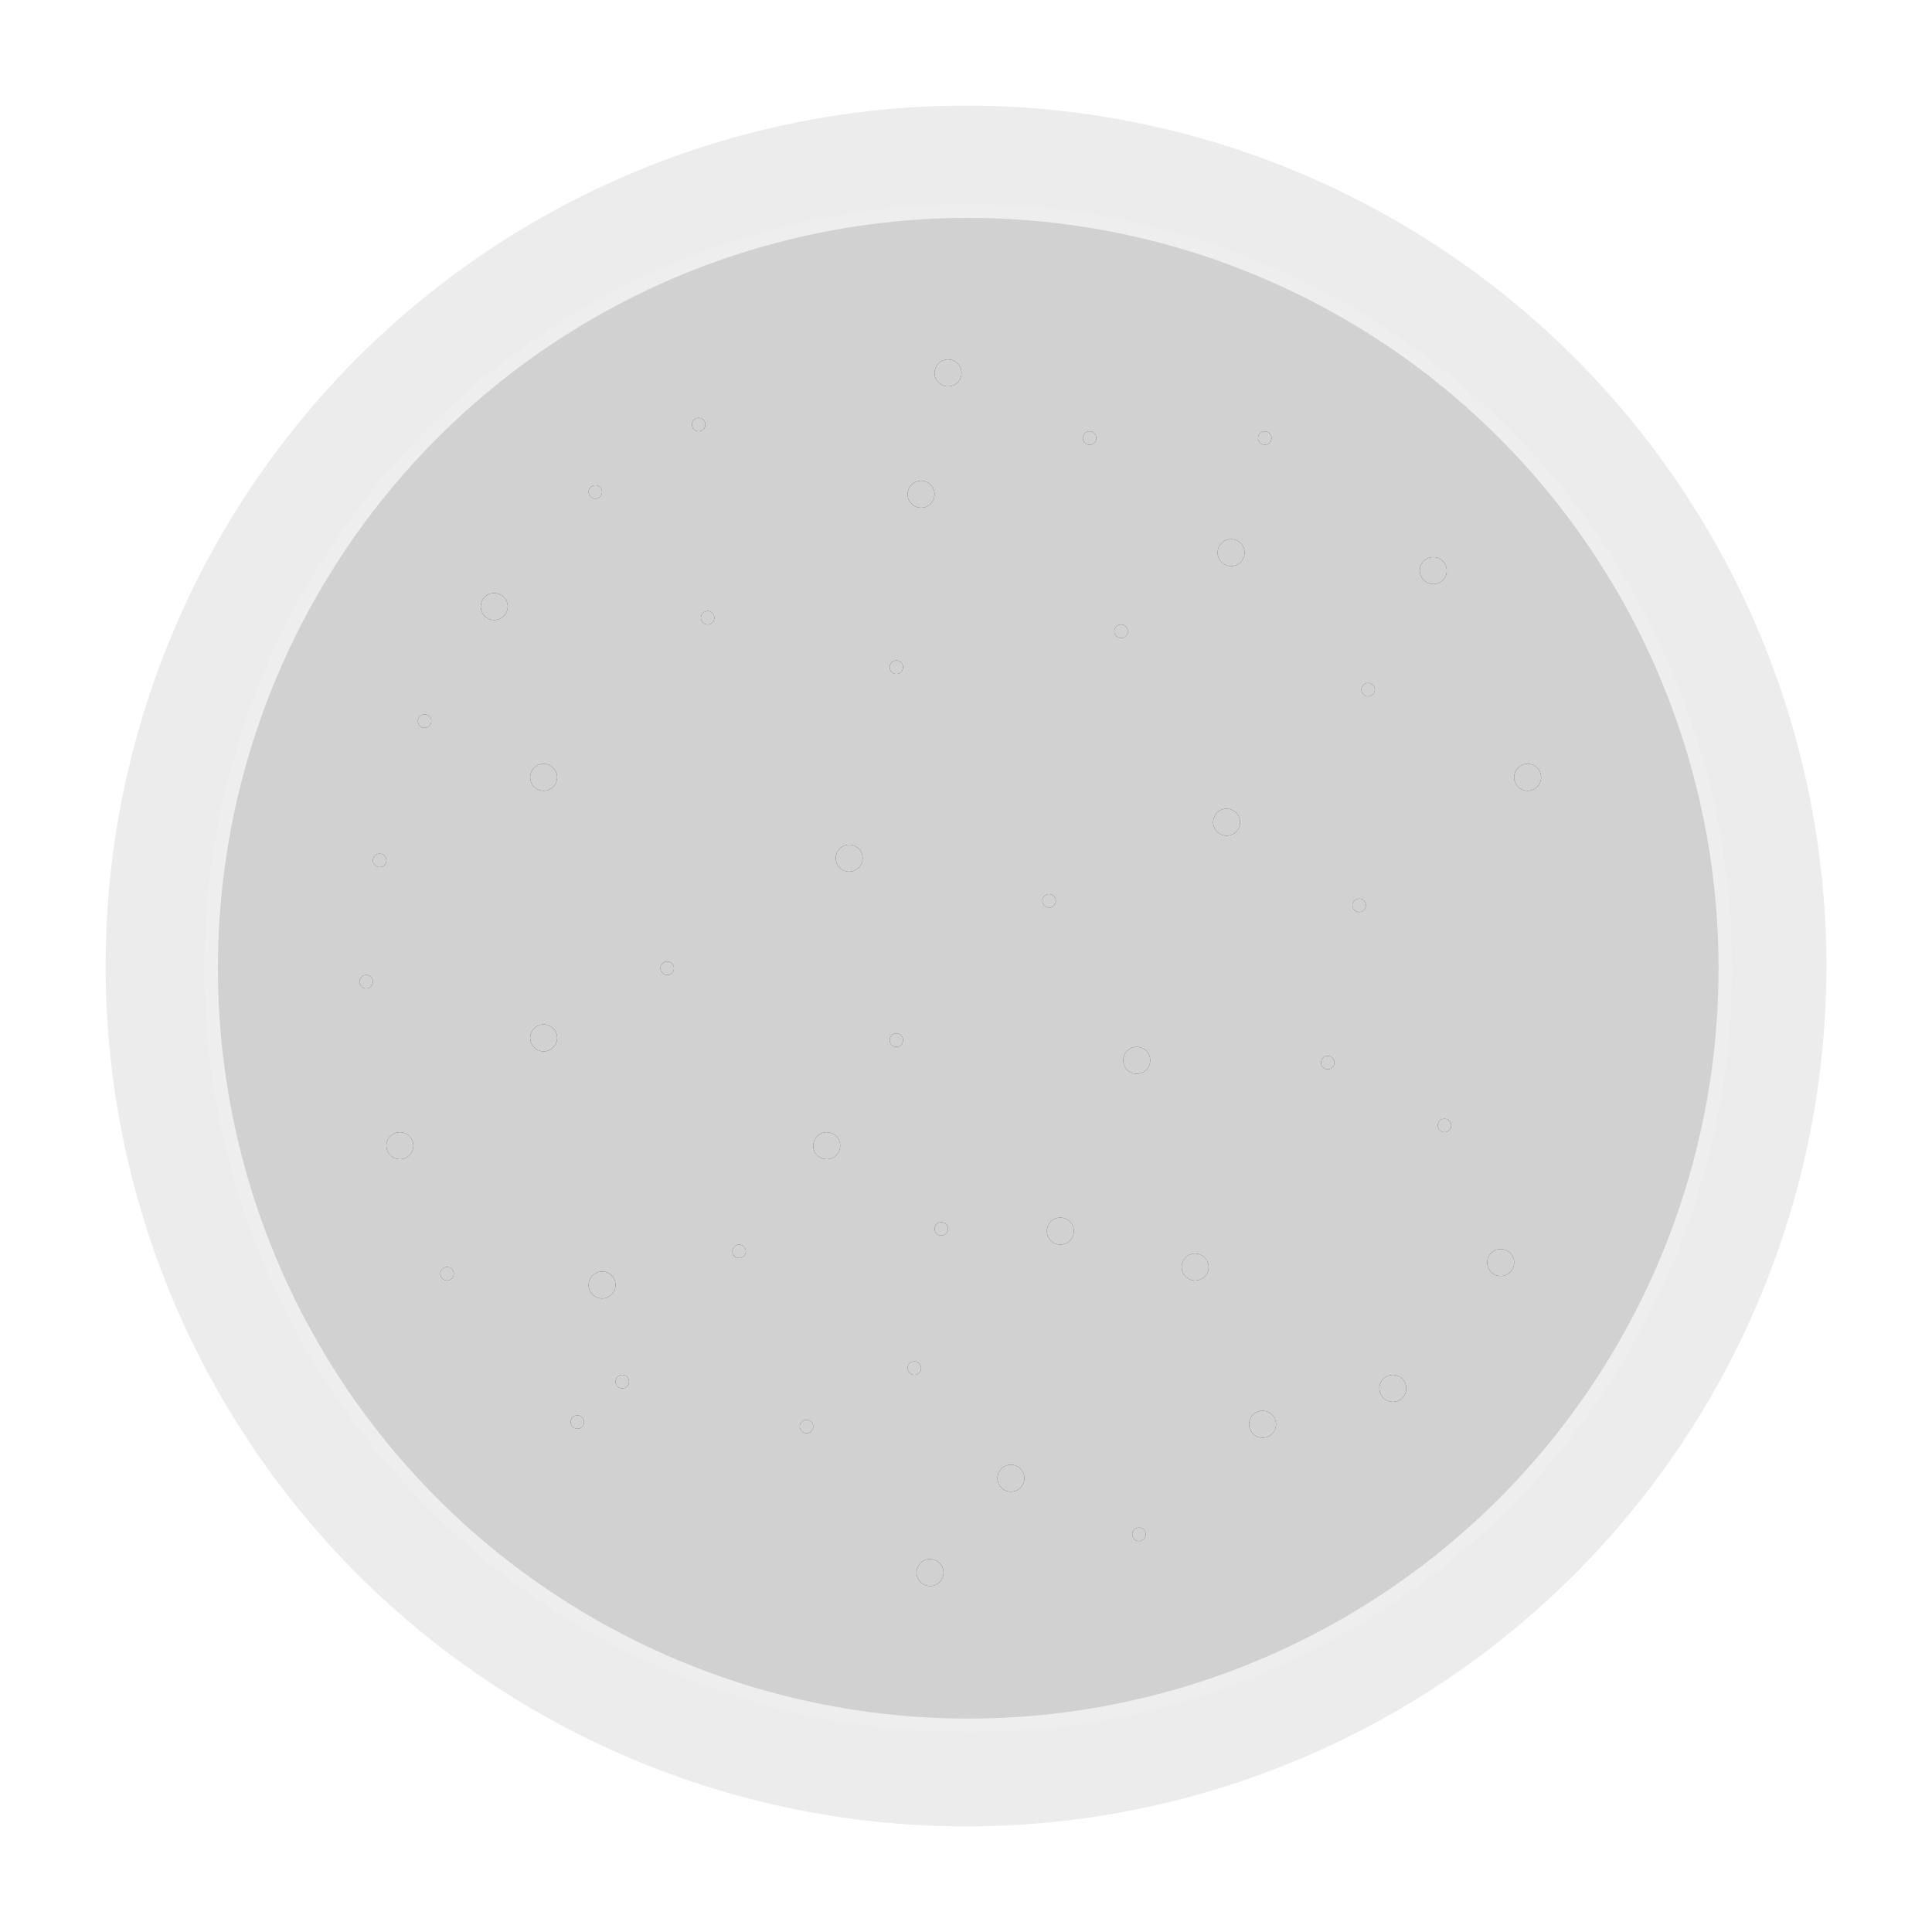 <?xml version="1.0" encoding="UTF-8"?>
<svg width="430px" height="430px" viewBox="0 0 430 430" version="1.1" xmlns="http://www.w3.org/2000/svg" xmlns:xlink="http://www.w3.org/1999/xlink">
    <!-- Generator: Sketch 50.2 (55047) - http://www.bohemiancoding.com/sketch -->
    <title>Group 11</title>
    <desc>Created with Sketch.</desc>
    <defs>
        <circle id="path-1" cx="194" cy="43" r="3"></circle>
        <filter x="-125.0%" y="-125.0%" width="350.0%" height="350.0%" filterUnits="objectBoundingBox" id="filter-2">
            <feOffset dx="0" dy="0" in="SourceAlpha" result="shadowOffsetOuter1"></feOffset>
            <feGaussianBlur stdDeviation="2.5" in="shadowOffsetOuter1" result="shadowBlurOuter1"></feGaussianBlur>
            <feColorMatrix values="0 0 0 0 1   0 0 0 0 1   0 0 0 0 1  0 0 0 1 0" type="matrix" in="shadowBlurOuter1"></feColorMatrix>
        </filter>
        <circle id="path-3" cx="131" cy="3" r="3"></circle>
        <filter x="-125.0%" y="-125.0%" width="350.0%" height="350.0%" filterUnits="objectBoundingBox" id="filter-4">
            <feOffset dx="0" dy="0" in="SourceAlpha" result="shadowOffsetOuter1"></feOffset>
            <feGaussianBlur stdDeviation="2.5" in="shadowOffsetOuter1" result="shadowBlurOuter1"></feGaussianBlur>
            <feColorMatrix values="0 0 0 0 1   0 0 0 0 1   0 0 0 0 1  0 0 0 1 0" type="matrix" in="shadowBlurOuter1"></feColorMatrix>
        </filter>
        <circle id="path-5" cx="239" cy="47" r="3"></circle>
        <filter x="-125.0%" y="-125.0%" width="350.0%" height="350.0%" filterUnits="objectBoundingBox" id="filter-6">
            <feOffset dx="0" dy="0" in="SourceAlpha" result="shadowOffsetOuter1"></feOffset>
            <feGaussianBlur stdDeviation="2.5" in="shadowOffsetOuter1" result="shadowBlurOuter1"></feGaussianBlur>
            <feColorMatrix values="0 0 0 0 1   0 0 0 0 1   0 0 0 0 1  0 0 0 1 0" type="matrix" in="shadowBlurOuter1"></feColorMatrix>
        </filter>
        <circle id="path-7" cx="260" cy="93" r="3"></circle>
        <filter x="-125.0%" y="-125.0%" width="350.0%" height="350.0%" filterUnits="objectBoundingBox" id="filter-8">
            <feOffset dx="0" dy="0" in="SourceAlpha" result="shadowOffsetOuter1"></feOffset>
            <feGaussianBlur stdDeviation="2.5" in="shadowOffsetOuter1" result="shadowBlurOuter1"></feGaussianBlur>
            <feColorMatrix values="0 0 0 0 1   0 0 0 0 1   0 0 0 0 1  0 0 0 1 0" type="matrix" in="shadowBlurOuter1"></feColorMatrix>
        </filter>
        <circle id="path-9" cx="193" cy="103" r="3"></circle>
        <filter x="-125.0%" y="-125.0%" width="350.0%" height="350.0%" filterUnits="objectBoundingBox" id="filter-10">
            <feOffset dx="0" dy="0" in="SourceAlpha" result="shadowOffsetOuter1"></feOffset>
            <feGaussianBlur stdDeviation="2.5" in="shadowOffsetOuter1" result="shadowBlurOuter1"></feGaussianBlur>
            <feColorMatrix values="0 0 0 0 1   0 0 0 0 1   0 0 0 0 1  0 0 0 1 0" type="matrix" in="shadowBlurOuter1"></feColorMatrix>
        </filter>
        <circle id="path-11" cx="30" cy="55" r="3"></circle>
        <filter x="-125.0%" y="-125.0%" width="350.0%" height="350.0%" filterUnits="objectBoundingBox" id="filter-12">
            <feOffset dx="0" dy="0" in="SourceAlpha" result="shadowOffsetOuter1"></feOffset>
            <feGaussianBlur stdDeviation="2.5" in="shadowOffsetOuter1" result="shadowBlurOuter1"></feGaussianBlur>
            <feColorMatrix values="0 0 0 0 1   0 0 0 0 1   0 0 0 0 1  0 0 0 1 0" type="matrix" in="shadowBlurOuter1"></feColorMatrix>
        </filter>
        <circle id="path-13" cx="109" cy="111" r="3"></circle>
        <filter x="-125.0%" y="-125.0%" width="350.0%" height="350.0%" filterUnits="objectBoundingBox" id="filter-14">
            <feOffset dx="0" dy="0" in="SourceAlpha" result="shadowOffsetOuter1"></feOffset>
            <feGaussianBlur stdDeviation="2.5" in="shadowOffsetOuter1" result="shadowBlurOuter1"></feGaussianBlur>
            <feColorMatrix values="0 0 0 0 1   0 0 0 0 1   0 0 0 0 1  0 0 0 1 0" type="matrix" in="shadowBlurOuter1"></feColorMatrix>
        </filter>
        <circle id="path-15" cx="173" cy="156" r="3"></circle>
        <filter x="-125.0%" y="-125.0%" width="350.0%" height="350.0%" filterUnits="objectBoundingBox" id="filter-16">
            <feOffset dx="0" dy="0" in="SourceAlpha" result="shadowOffsetOuter1"></feOffset>
            <feGaussianBlur stdDeviation="2.5" in="shadowOffsetOuter1" result="shadowBlurOuter1"></feGaussianBlur>
            <feColorMatrix values="0 0 0 0 1   0 0 0 0 1   0 0 0 0 1  0 0 0 1 0" type="matrix" in="shadowBlurOuter1"></feColorMatrix>
        </filter>
        <circle id="path-17" cx="156" cy="194" r="3"></circle>
        <filter x="-125.0%" y="-125.0%" width="350.0%" height="350.0%" filterUnits="objectBoundingBox" id="filter-18">
            <feOffset dx="0" dy="0" in="SourceAlpha" result="shadowOffsetOuter1"></feOffset>
            <feGaussianBlur stdDeviation="2.5" in="shadowOffsetOuter1" result="shadowBlurOuter1"></feGaussianBlur>
            <feColorMatrix values="0 0 0 0 1   0 0 0 0 1   0 0 0 0 1  0 0 0 1 0" type="matrix" in="shadowBlurOuter1"></feColorMatrix>
        </filter>
        <circle id="path-19" cx="104" cy="175" r="3"></circle>
        <filter x="-125.0%" y="-125.0%" width="350.0%" height="350.0%" filterUnits="objectBoundingBox" id="filter-20">
            <feOffset dx="0" dy="0" in="SourceAlpha" result="shadowOffsetOuter1"></feOffset>
            <feGaussianBlur stdDeviation="2.5" in="shadowOffsetOuter1" result="shadowBlurOuter1"></feGaussianBlur>
            <feColorMatrix values="0 0 0 0 1   0 0 0 0 1   0 0 0 0 1  0 0 0 1 0" type="matrix" in="shadowBlurOuter1"></feColorMatrix>
        </filter>
        <circle id="path-21" cx="186" cy="202" r="3"></circle>
        <filter x="-125.0%" y="-125.0%" width="350.0%" height="350.0%" filterUnits="objectBoundingBox" id="filter-22">
            <feOffset dx="0" dy="0" in="SourceAlpha" result="shadowOffsetOuter1"></feOffset>
            <feGaussianBlur stdDeviation="2.5" in="shadowOffsetOuter1" result="shadowBlurOuter1"></feGaussianBlur>
            <feColorMatrix values="0 0 0 0 1   0 0 0 0 1   0 0 0 0 1  0 0 0 1 0" type="matrix" in="shadowBlurOuter1"></feColorMatrix>
        </filter>
        <circle id="path-23" cx="254" cy="201" r="3"></circle>
        <filter x="-125.0%" y="-125.0%" width="350.0%" height="350.0%" filterUnits="objectBoundingBox" id="filter-24">
            <feOffset dx="0" dy="0" in="SourceAlpha" result="shadowOffsetOuter1"></feOffset>
            <feGaussianBlur stdDeviation="2.5" in="shadowOffsetOuter1" result="shadowBlurOuter1"></feGaussianBlur>
            <feColorMatrix values="0 0 0 0 1   0 0 0 0 1   0 0 0 0 1  0 0 0 1 0" type="matrix" in="shadowBlurOuter1"></feColorMatrix>
        </filter>
        <circle id="path-25" cx="201" cy="237" r="3"></circle>
        <filter x="-125.0%" y="-125.0%" width="350.0%" height="350.0%" filterUnits="objectBoundingBox" id="filter-26">
            <feOffset dx="0" dy="0" in="SourceAlpha" result="shadowOffsetOuter1"></feOffset>
            <feGaussianBlur stdDeviation="2.5" in="shadowOffsetOuter1" result="shadowBlurOuter1"></feGaussianBlur>
            <feColorMatrix values="0 0 0 0 1   0 0 0 0 1   0 0 0 0 1  0 0 0 1 0" type="matrix" in="shadowBlurOuter1"></feColorMatrix>
        </filter>
        <circle id="path-27" cx="230" cy="229" r="3"></circle>
        <filter x="-125.0%" y="-125.0%" width="350.0%" height="350.0%" filterUnits="objectBoundingBox" id="filter-28">
            <feOffset dx="0" dy="0" in="SourceAlpha" result="shadowOffsetOuter1"></feOffset>
            <feGaussianBlur stdDeviation="2.5" in="shadowOffsetOuter1" result="shadowBlurOuter1"></feGaussianBlur>
            <feColorMatrix values="0 0 0 0 1   0 0 0 0 1   0 0 0 0 1  0 0 0 1 0" type="matrix" in="shadowBlurOuter1"></feColorMatrix>
        </filter>
        <circle id="path-29" cx="127" cy="270" r="3"></circle>
        <filter x="-125.0%" y="-125.0%" width="350.0%" height="350.0%" filterUnits="objectBoundingBox" id="filter-30">
            <feOffset dx="0" dy="0" in="SourceAlpha" result="shadowOffsetOuter1"></feOffset>
            <feGaussianBlur stdDeviation="2.5" in="shadowOffsetOuter1" result="shadowBlurOuter1"></feGaussianBlur>
            <feColorMatrix values="0 0 0 0 1   0 0 0 0 1   0 0 0 0 1  0 0 0 1 0" type="matrix" in="shadowBlurOuter1"></feColorMatrix>
        </filter>
        <circle id="path-31" cx="145" cy="249" r="3"></circle>
        <filter x="-125.0%" y="-125.0%" width="350.0%" height="350.0%" filterUnits="objectBoundingBox" id="filter-32">
            <feOffset dx="0" dy="0" in="SourceAlpha" result="shadowOffsetOuter1"></feOffset>
            <feGaussianBlur stdDeviation="2.5" in="shadowOffsetOuter1" result="shadowBlurOuter1"></feGaussianBlur>
            <feColorMatrix values="0 0 0 0 1   0 0 0 0 1   0 0 0 0 1  0 0 0 1 0" type="matrix" in="shadowBlurOuter1"></feColorMatrix>
        </filter>
        <circle id="path-33" cx="9" cy="175" r="3"></circle>
        <filter x="-125.0%" y="-125.0%" width="350.0%" height="350.0%" filterUnits="objectBoundingBox" id="filter-34">
            <feOffset dx="0" dy="0" in="SourceAlpha" result="shadowOffsetOuter1"></feOffset>
            <feGaussianBlur stdDeviation="2.5" in="shadowOffsetOuter1" result="shadowBlurOuter1"></feGaussianBlur>
            <feColorMatrix values="0 0 0 0 1   0 0 0 0 1   0 0 0 0 1  0 0 0 1 0" type="matrix" in="shadowBlurOuter1"></feColorMatrix>
        </filter>
        <circle id="path-35" cx="54" cy="206" r="3"></circle>
        <filter x="-125.0%" y="-125.0%" width="350.0%" height="350.0%" filterUnits="objectBoundingBox" id="filter-36">
            <feOffset dx="0" dy="0" in="SourceAlpha" result="shadowOffsetOuter1"></feOffset>
            <feGaussianBlur stdDeviation="2.5" in="shadowOffsetOuter1" result="shadowBlurOuter1"></feGaussianBlur>
            <feColorMatrix values="0 0 0 0 1   0 0 0 0 1   0 0 0 0 1  0 0 0 1 0" type="matrix" in="shadowBlurOuter1"></feColorMatrix>
        </filter>
        <circle id="path-37" cx="41" cy="151" r="3"></circle>
        <filter x="-125.0%" y="-125.0%" width="350.0%" height="350.0%" filterUnits="objectBoundingBox" id="filter-38">
            <feOffset dx="0" dy="0" in="SourceAlpha" result="shadowOffsetOuter1"></feOffset>
            <feGaussianBlur stdDeviation="2.5" in="shadowOffsetOuter1" result="shadowBlurOuter1"></feGaussianBlur>
            <feColorMatrix values="0 0 0 0 1   0 0 0 0 1   0 0 0 0 1  0 0 0 1 0" type="matrix" in="shadowBlurOuter1"></feColorMatrix>
        </filter>
        <circle id="path-39" cx="41" cy="93" r="3"></circle>
        <filter x="-125.0%" y="-125.0%" width="350.0%" height="350.0%" filterUnits="objectBoundingBox" id="filter-40">
            <feOffset dx="0" dy="0" in="SourceAlpha" result="shadowOffsetOuter1"></feOffset>
            <feGaussianBlur stdDeviation="2.5" in="shadowOffsetOuter1" result="shadowBlurOuter1"></feGaussianBlur>
            <feColorMatrix values="0 0 0 0 1   0 0 0 0 1   0 0 0 0 1  0 0 0 1 0" type="matrix" in="shadowBlurOuter1"></feColorMatrix>
        </filter>
        <circle id="path-41" cx="125" cy="30" r="3"></circle>
        <filter x="-125.0%" y="-125.0%" width="350.0%" height="350.0%" filterUnits="objectBoundingBox" id="filter-42">
            <feOffset dx="0" dy="0" in="SourceAlpha" result="shadowOffsetOuter1"></feOffset>
            <feGaussianBlur stdDeviation="2.5" in="shadowOffsetOuter1" result="shadowBlurOuter1"></feGaussianBlur>
            <feColorMatrix values="0 0 0 0 1   0 0 0 0 1   0 0 0 0 1  0 0 0 1 0" type="matrix" in="shadowBlurOuter1"></feColorMatrix>
        </filter>
        <circle id="path-43" cx="162.5" cy="17.5" r="1.5"></circle>
        <filter x="-250.0%" y="-250.0%" width="600.0%" height="600.0%" filterUnits="objectBoundingBox" id="filter-44">
            <feOffset dx="0" dy="0" in="SourceAlpha" result="shadowOffsetOuter1"></feOffset>
            <feGaussianBlur stdDeviation="2.5" in="shadowOffsetOuter1" result="shadowBlurOuter1"></feGaussianBlur>
            <feColorMatrix values="0 0 0 0 1   0 0 0 0 1   0 0 0 0 1  0 0 0 1 0" type="matrix" in="shadowBlurOuter1"></feColorMatrix>
        </filter>
        <circle id="path-45" cx="201.5" cy="17.5" r="1.5"></circle>
        <filter x="-250.0%" y="-250.0%" width="600.0%" height="600.0%" filterUnits="objectBoundingBox" id="filter-46">
            <feOffset dx="0" dy="0" in="SourceAlpha" result="shadowOffsetOuter1"></feOffset>
            <feGaussianBlur stdDeviation="2.5" in="shadowOffsetOuter1" result="shadowBlurOuter1"></feGaussianBlur>
            <feColorMatrix values="0 0 0 0 1   0 0 0 0 1   0 0 0 0 1  0 0 0 1 0" type="matrix" in="shadowBlurOuter1"></feColorMatrix>
        </filter>
        <circle id="path-47" cx="224.5" cy="73.5" r="1.5"></circle>
        <filter x="-250.0%" y="-250.0%" width="600.0%" height="600.0%" filterUnits="objectBoundingBox" id="filter-48">
            <feOffset dx="0" dy="0" in="SourceAlpha" result="shadowOffsetOuter1"></feOffset>
            <feGaussianBlur stdDeviation="2.5" in="shadowOffsetOuter1" result="shadowBlurOuter1"></feGaussianBlur>
            <feColorMatrix values="0 0 0 0 1   0 0 0 0 1   0 0 0 0 1  0 0 0 1 0" type="matrix" in="shadowBlurOuter1"></feColorMatrix>
        </filter>
        <circle id="path-49" cx="222.5" cy="121.5" r="1.5"></circle>
        <filter x="-250.0%" y="-250.0%" width="600.0%" height="600.0%" filterUnits="objectBoundingBox" id="filter-50">
            <feOffset dx="0" dy="0" in="SourceAlpha" result="shadowOffsetOuter1"></feOffset>
            <feGaussianBlur stdDeviation="2.5" in="shadowOffsetOuter1" result="shadowBlurOuter1"></feGaussianBlur>
            <feColorMatrix values="0 0 0 0 1   0 0 0 0 1   0 0 0 0 1  0 0 0 1 0" type="matrix" in="shadowBlurOuter1"></feColorMatrix>
        </filter>
        <circle id="path-51" cx="215.5" cy="156.5" r="1.5"></circle>
        <filter x="-250.0%" y="-250.0%" width="600.0%" height="600.0%" filterUnits="objectBoundingBox" id="filter-52">
            <feOffset dx="0" dy="0" in="SourceAlpha" result="shadowOffsetOuter1"></feOffset>
            <feGaussianBlur stdDeviation="2.5" in="shadowOffsetOuter1" result="shadowBlurOuter1"></feGaussianBlur>
            <feColorMatrix values="0 0 0 0 1   0 0 0 0 1   0 0 0 0 1  0 0 0 1 0" type="matrix" in="shadowBlurOuter1"></feColorMatrix>
        </filter>
        <circle id="path-53" cx="241.5" cy="170.5" r="1.5"></circle>
        <filter x="-250.0%" y="-250.0%" width="600.0%" height="600.0%" filterUnits="objectBoundingBox" id="filter-54">
            <feOffset dx="0" dy="0" in="SourceAlpha" result="shadowOffsetOuter1"></feOffset>
            <feGaussianBlur stdDeviation="2.5" in="shadowOffsetOuter1" result="shadowBlurOuter1"></feGaussianBlur>
            <feColorMatrix values="0 0 0 0 1   0 0 0 0 1   0 0 0 0 1  0 0 0 1 0" type="matrix" in="shadowBlurOuter1"></feColorMatrix>
        </filter>
        <circle id="path-55" cx="14.5" cy="80.5" r="1.5"></circle>
        <filter x="-250.0%" y="-250.0%" width="600.0%" height="600.0%" filterUnits="objectBoundingBox" id="filter-56">
            <feOffset dx="0" dy="0" in="SourceAlpha" result="shadowOffsetOuter1"></feOffset>
            <feGaussianBlur stdDeviation="2.5" in="shadowOffsetOuter1" result="shadowBlurOuter1"></feGaussianBlur>
            <feColorMatrix values="0 0 0 0 1   0 0 0 0 1   0 0 0 0 1  0 0 0 1 0" type="matrix" in="shadowBlurOuter1"></feColorMatrix>
        </filter>
        <circle id="path-57" cx="4.5" cy="111.5" r="1.5"></circle>
        <filter x="-250.0%" y="-250.0%" width="600.0%" height="600.0%" filterUnits="objectBoundingBox" id="filter-58">
            <feOffset dx="0" dy="0" in="SourceAlpha" result="shadowOffsetOuter1"></feOffset>
            <feGaussianBlur stdDeviation="2.5" in="shadowOffsetOuter1" result="shadowBlurOuter1"></feGaussianBlur>
            <feColorMatrix values="0 0 0 0 1   0 0 0 0 1   0 0 0 0 1  0 0 0 1 0" type="matrix" in="shadowBlurOuter1"></feColorMatrix>
        </filter>
        <circle id="path-59" cx="1.5" cy="138.5" r="1.5"></circle>
        <filter x="-250.0%" y="-250.0%" width="600.0%" height="600.0%" filterUnits="objectBoundingBox" id="filter-60">
            <feOffset dx="0" dy="0" in="SourceAlpha" result="shadowOffsetOuter1"></feOffset>
            <feGaussianBlur stdDeviation="2.5" in="shadowOffsetOuter1" result="shadowBlurOuter1"></feGaussianBlur>
            <feColorMatrix values="0 0 0 0 1   0 0 0 0 1   0 0 0 0 1  0 0 0 1 0" type="matrix" in="shadowBlurOuter1"></feColorMatrix>
        </filter>
        <circle id="path-61" cx="19.5" cy="203.5" r="1.5"></circle>
        <filter x="-250.0%" y="-250.0%" width="600.0%" height="600.0%" filterUnits="objectBoundingBox" id="filter-62">
            <feOffset dx="0" dy="0" in="SourceAlpha" result="shadowOffsetOuter1"></feOffset>
            <feGaussianBlur stdDeviation="2.5" in="shadowOffsetOuter1" result="shadowBlurOuter1"></feGaussianBlur>
            <feColorMatrix values="0 0 0 0 1   0 0 0 0 1   0 0 0 0 1  0 0 0 1 0" type="matrix" in="shadowBlurOuter1"></feColorMatrix>
        </filter>
        <circle id="path-63" cx="48.5" cy="236.5" r="1.5"></circle>
        <filter x="-250.0%" y="-250.0%" width="600.0%" height="600.0%" filterUnits="objectBoundingBox" id="filter-64">
            <feOffset dx="0" dy="0" in="SourceAlpha" result="shadowOffsetOuter1"></feOffset>
            <feGaussianBlur stdDeviation="2.5" in="shadowOffsetOuter1" result="shadowBlurOuter1"></feGaussianBlur>
            <feColorMatrix values="0 0 0 0 1   0 0 0 0 1   0 0 0 0 1  0 0 0 1 0" type="matrix" in="shadowBlurOuter1"></feColorMatrix>
        </filter>
        <circle id="path-65" cx="58.5" cy="227.5" r="1.5"></circle>
        <filter x="-250.0%" y="-250.0%" width="600.0%" height="600.0%" filterUnits="objectBoundingBox" id="filter-66">
            <feOffset dx="0" dy="0" in="SourceAlpha" result="shadowOffsetOuter1"></feOffset>
            <feGaussianBlur stdDeviation="2.5" in="shadowOffsetOuter1" result="shadowBlurOuter1"></feGaussianBlur>
            <feColorMatrix values="0 0 0 0 1   0 0 0 0 1   0 0 0 0 1  0 0 0 1 0" type="matrix" in="shadowBlurOuter1"></feColorMatrix>
        </filter>
        <circle id="path-67" cx="99.5" cy="237.5" r="1.5"></circle>
        <filter x="-250.0%" y="-250.0%" width="600.0%" height="600.0%" filterUnits="objectBoundingBox" id="filter-68">
            <feOffset dx="0" dy="0" in="SourceAlpha" result="shadowOffsetOuter1"></feOffset>
            <feGaussianBlur stdDeviation="2.5" in="shadowOffsetOuter1" result="shadowBlurOuter1"></feGaussianBlur>
            <feColorMatrix values="0 0 0 0 1   0 0 0 0 1   0 0 0 0 1  0 0 0 1 0" type="matrix" in="shadowBlurOuter1"></feColorMatrix>
        </filter>
        <circle id="path-69" cx="123.5" cy="224.5" r="1.5"></circle>
        <filter x="-250.0%" y="-250.0%" width="600.0%" height="600.0%" filterUnits="objectBoundingBox" id="filter-70">
            <feOffset dx="0" dy="0" in="SourceAlpha" result="shadowOffsetOuter1"></feOffset>
            <feGaussianBlur stdDeviation="2.5" in="shadowOffsetOuter1" result="shadowBlurOuter1"></feGaussianBlur>
            <feColorMatrix values="0 0 0 0 1   0 0 0 0 1   0 0 0 0 1  0 0 0 1 0" type="matrix" in="shadowBlurOuter1"></feColorMatrix>
        </filter>
        <circle id="path-71" cx="84.5" cy="198.5" r="1.5"></circle>
        <filter x="-250.0%" y="-250.0%" width="600.0%" height="600.0%" filterUnits="objectBoundingBox" id="filter-72">
            <feOffset dx="0" dy="0" in="SourceAlpha" result="shadowOffsetOuter1"></feOffset>
            <feGaussianBlur stdDeviation="2.5" in="shadowOffsetOuter1" result="shadowBlurOuter1"></feGaussianBlur>
            <feColorMatrix values="0 0 0 0 1   0 0 0 0 1   0 0 0 0 1  0 0 0 1 0" type="matrix" in="shadowBlurOuter1"></feColorMatrix>
        </filter>
        <circle id="path-73" cx="173.5" cy="261.5" r="1.5"></circle>
        <filter x="-250.0%" y="-250.0%" width="600.0%" height="600.0%" filterUnits="objectBoundingBox" id="filter-74">
            <feOffset dx="0" dy="0" in="SourceAlpha" result="shadowOffsetOuter1"></feOffset>
            <feGaussianBlur stdDeviation="2.5" in="shadowOffsetOuter1" result="shadowBlurOuter1"></feGaussianBlur>
            <feColorMatrix values="0 0 0 0 1   0 0 0 0 1   0 0 0 0 1  0 0 0 1 0" type="matrix" in="shadowBlurOuter1"></feColorMatrix>
        </filter>
        <circle id="path-75" cx="119.5" cy="151.5" r="1.5"></circle>
        <filter x="-250.0%" y="-250.0%" width="600.0%" height="600.0%" filterUnits="objectBoundingBox" id="filter-76">
            <feOffset dx="0" dy="0" in="SourceAlpha" result="shadowOffsetOuter1"></feOffset>
            <feGaussianBlur stdDeviation="2.5" in="shadowOffsetOuter1" result="shadowBlurOuter1"></feGaussianBlur>
            <feColorMatrix values="0 0 0 0 1   0 0 0 0 1   0 0 0 0 1  0 0 0 1 0" type="matrix" in="shadowBlurOuter1"></feColorMatrix>
        </filter>
        <circle id="path-77" cx="153.5" cy="120.5" r="1.5"></circle>
        <filter x="-250.0%" y="-250.0%" width="600.0%" height="600.0%" filterUnits="objectBoundingBox" id="filter-78">
            <feOffset dx="0" dy="0" in="SourceAlpha" result="shadowOffsetOuter1"></feOffset>
            <feGaussianBlur stdDeviation="2.5" in="shadowOffsetOuter1" result="shadowBlurOuter1"></feGaussianBlur>
            <feColorMatrix values="0 0 0 0 1   0 0 0 0 1   0 0 0 0 1  0 0 0 1 0" type="matrix" in="shadowBlurOuter1"></feColorMatrix>
        </filter>
        <circle id="path-79" cx="68.5" cy="135.5" r="1.5"></circle>
        <filter x="-250.0%" y="-250.0%" width="600.0%" height="600.0%" filterUnits="objectBoundingBox" id="filter-80">
            <feOffset dx="0" dy="0" in="SourceAlpha" result="shadowOffsetOuter1"></feOffset>
            <feGaussianBlur stdDeviation="2.5" in="shadowOffsetOuter1" result="shadowBlurOuter1"></feGaussianBlur>
            <feColorMatrix values="0 0 0 0 1   0 0 0 0 1   0 0 0 0 1  0 0 0 1 0" type="matrix" in="shadowBlurOuter1"></feColorMatrix>
        </filter>
        <circle id="path-81" cx="129.5" cy="193.5" r="1.5"></circle>
        <filter x="-250.0%" y="-250.0%" width="600.0%" height="600.0%" filterUnits="objectBoundingBox" id="filter-82">
            <feOffset dx="0" dy="0" in="SourceAlpha" result="shadowOffsetOuter1"></feOffset>
            <feGaussianBlur stdDeviation="2.5" in="shadowOffsetOuter1" result="shadowBlurOuter1"></feGaussianBlur>
            <feColorMatrix values="0 0 0 0 1   0 0 0 0 1   0 0 0 0 1  0 0 0 1 0" type="matrix" in="shadowBlurOuter1"></feColorMatrix>
        </filter>
        <circle id="path-83" cx="75.5" cy="14.5" r="1.5"></circle>
        <filter x="-250.0%" y="-250.0%" width="600.0%" height="600.0%" filterUnits="objectBoundingBox" id="filter-84">
            <feOffset dx="0" dy="0" in="SourceAlpha" result="shadowOffsetOuter1"></feOffset>
            <feGaussianBlur stdDeviation="2.5" in="shadowOffsetOuter1" result="shadowBlurOuter1"></feGaussianBlur>
            <feColorMatrix values="0 0 0 0 1   0 0 0 0 1   0 0 0 0 1  0 0 0 1 0" type="matrix" in="shadowBlurOuter1"></feColorMatrix>
        </filter>
        <circle id="path-85" cx="52.5" cy="29.5" r="1.5"></circle>
        <filter x="-250.0%" y="-250.0%" width="600.0%" height="600.0%" filterUnits="objectBoundingBox" id="filter-86">
            <feOffset dx="0" dy="0" in="SourceAlpha" result="shadowOffsetOuter1"></feOffset>
            <feGaussianBlur stdDeviation="2.5" in="shadowOffsetOuter1" result="shadowBlurOuter1"></feGaussianBlur>
            <feColorMatrix values="0 0 0 0 1   0 0 0 0 1   0 0 0 0 1  0 0 0 1 0" type="matrix" in="shadowBlurOuter1"></feColorMatrix>
        </filter>
        <circle id="path-87" cx="77.5" cy="57.5" r="1.5"></circle>
        <filter x="-250.0%" y="-250.0%" width="600.0%" height="600.0%" filterUnits="objectBoundingBox" id="filter-88">
            <feOffset dx="0" dy="0" in="SourceAlpha" result="shadowOffsetOuter1"></feOffset>
            <feGaussianBlur stdDeviation="2.5" in="shadowOffsetOuter1" result="shadowBlurOuter1"></feGaussianBlur>
            <feColorMatrix values="0 0 0 0 1   0 0 0 0 1   0 0 0 0 1  0 0 0 1 0" type="matrix" in="shadowBlurOuter1"></feColorMatrix>
        </filter>
        <circle id="path-89" cx="119.5" cy="68.5" r="1.5"></circle>
        <filter x="-250.0%" y="-250.0%" width="600.0%" height="600.0%" filterUnits="objectBoundingBox" id="filter-90">
            <feOffset dx="0" dy="0" in="SourceAlpha" result="shadowOffsetOuter1"></feOffset>
            <feGaussianBlur stdDeviation="2.5" in="shadowOffsetOuter1" result="shadowBlurOuter1"></feGaussianBlur>
            <feColorMatrix values="0 0 0 0 1   0 0 0 0 1   0 0 0 0 1  0 0 0 1 0" type="matrix" in="shadowBlurOuter1"></feColorMatrix>
        </filter>
        <circle id="path-91" cx="169.5" cy="60.5" r="1.5"></circle>
        <filter x="-200.0%" y="-200.0%" width="500.0%" height="500.0%" filterUnits="objectBoundingBox" id="filter-92">
            <feOffset dx="0" dy="0" in="SourceAlpha" result="shadowOffsetOuter1"></feOffset>
            <feGaussianBlur stdDeviation="2" in="shadowOffsetOuter1" result="shadowBlurOuter1"></feGaussianBlur>
            <feColorMatrix values="0 0 0 0 1   0 0 0 0 1   0 0 0 0 1  0 0 0 1 0" type="matrix" in="shadowBlurOuter1"></feColorMatrix>
        </filter>
        <circle id="path-93" cx="201" cy="201" r="201"></circle>
        <filter x="-3.9%" y="-3.9%" width="107.7%" height="107.7%" filterUnits="objectBoundingBox" id="filter-94">
            <feMorphology radius="9.5" operator="dilate" in="SourceAlpha" result="shadowSpreadOuter1"></feMorphology>
            <feOffset dx="0" dy="0" in="shadowSpreadOuter1" result="shadowOffsetOuter1"></feOffset>
            <feMorphology radius="9.5" operator="erode" in="SourceAlpha" result="shadowInner"></feMorphology>
            <feOffset dx="0" dy="0" in="shadowInner" result="shadowInner"></feOffset>
            <feComposite in="shadowOffsetOuter1" in2="shadowInner" operator="out" result="shadowOffsetOuter1"></feComposite>
            <feGaussianBlur stdDeviation="2" in="shadowOffsetOuter1" result="shadowBlurOuter1"></feGaussianBlur>
            <feColorMatrix values="0 0 0 0 1   0 0 0 0 1   0 0 0 0 1  0 0 0 1 0" type="matrix" in="shadowBlurOuter1"></feColorMatrix>
        </filter>
        <circle id="path-95" cx="201.5" cy="201.5" r="168.5"></circle>
        <filter x="-8.9%" y="-8.9%" width="117.8%" height="117.8%" filterUnits="objectBoundingBox" id="filter-96">
            <feMorphology radius="1.5" operator="dilate" in="SourceAlpha" result="shadowSpreadOuter1"></feMorphology>
            <feOffset dx="0" dy="0" in="shadowSpreadOuter1" result="shadowOffsetOuter1"></feOffset>
            <feMorphology radius="1.5" operator="erode" in="SourceAlpha" result="shadowInner"></feMorphology>
            <feOffset dx="0" dy="0" in="shadowInner" result="shadowInner"></feOffset>
            <feComposite in="shadowOffsetOuter1" in2="shadowInner" operator="out" result="shadowOffsetOuter1"></feComposite>
            <feGaussianBlur stdDeviation="9.5" in="shadowOffsetOuter1" result="shadowBlurOuter1"></feGaussianBlur>
            <feColorMatrix values="0 0 0 0 1   0 0 0 0 1   0 0 0 0 1  0 0 0 1 0" type="matrix" in="shadowBlurOuter1"></feColorMatrix>
        </filter>
    </defs>
    <g id="Symbols" stroke="none" stroke-width="1" fill="none" fill-rule="evenodd">
        <g id="center-kybergo" transform="translate(14, 14)">
            <g id="Group-11">
                <g id="Group-10" opacity="0.212" transform="translate(67, 68)" stroke="#FFFFFF">
                    <polygon id="Path-3" opacity="0.567" points="74.604 13.32 51.369 28.123 28.4 54.125 13.779 77.318 3.43 109.955 0.486 137.285 8.635 175.143 18.154 202.213 47.639 235.398 71.877 250.148 123.602 266.049 173.182 260.92 229.859 226.658 253.637 197.986 269.887 139.685 259.727 90.883 238.459 46.33 198.994 13.32 129.764 0.094"></polygon>
                    <polyline id="Path-5" opacity="0.567" points="129.805 2.758 90.688 34.43 76.25 55.484 42.564 90.84 2.822 110.117"></polyline>
                    <path d="M76.258,15.906 L90.566,34.664 L117.744,66.252 L152.314,118.574 L172.109,153.801 L184.43,202.908 L199.84,234.611 L230.1,226.668 L187.047,199.975 L191.785,100.689 L169.148,57.273 L130.227,3.705 L161.791,15.906 L199.84,15.906 L222.654,71.031 L258.023,91.748 L222.654,118.574 L268.27,139.824 L240.389,168.908 L180.355,202.908 L123.244,224.082 L82.625,196.152 L40.391,149.75 L5.498,111.312 L108.123,108.264 L169.148,58.244 L123.244,27.959 L119.371,64.318 L68.903,134.657 C91.889,160.325 103.382,173.158 103.382,173.158 C103.382,173.158 108.712,165.355 119.371,149.75" id="Path-6" opacity="0.567"></path>
                    <polyline id="Path-7" opacity="0.567" points="119.512 150.802 150.776 119.76 190.673 101.596 222.522 72.534 238.095 47.574 171.021 58.066 119.512 66.643 73.066 96.919 42.08 92.699 13.657 78.577 67.832 134.55 42.08 148.635 9.373 173.119 82.229 197.46 102.453 174.824 171.021 154.353 221.106 119.76 193.495 101.596 158.9 95.623 120.834 68.512 77.252 56.22"></polyline>
                    <polyline id="Path-8" opacity="0.567" points="77.214 56.488 53.118 28.965 41.773 90.215 68.418 133.785 108.234 109.039 119.262 150.129 155.086 192.062 171.962 153.678 122.88 150.129 71.354 135.371 19.479 201.826 53.118 204.312 83.128 197.834 98.356 235.794 57.749 225.295 22.067 204.312 40.12 150.129 41.773 92.574"></polyline>
                    <polyline id="Path-9" opacity="0.567" points="72.873 250.054 143.736 247.371 200.336 235.231 240.971 168.614 220.861 119.737 238.242 45.824 192.516 41.771 161.445 15.919 118.201 67.497"></polyline>
                    <polyline id="Path-10" opacity="0.567" points="199.405 16.411 169.84 57.654 158.432 95.255 152.888 119.052 128.613 190.98 122.768 224.011 155.441 190.98 214.623 153.504 192.308 100.987 172.504 153.504"></polyline>
                    <polygon id="Path-11" opacity="0.567" points="240.893 169.082 214.074 153.768 184.351 200.961 253.27 198.862"></polygon>
                    <polygon id="Path-12" opacity="0.567" points="154.887 191.907 172.705 261.451 200.23 235.023 156.929 193.368 143.734 247.417 123.178 223.554 103.306 171.377 129.076 191.907"></polygon>
                    <polyline id="Path-13" opacity="0.567" points="183.935 202.186 104.413 173.744 40.333 149.49 51.635 202.186 57.73 225.553 71.681 250.165 98.297 236.06 122.11 223.598"></polyline>
                    <polyline id="Path-14" opacity="0.567" points="123.305 266.539 98.395 235.944 103.941 173.285"></polyline>
                    <polyline id="Path-15" opacity="0.567" points="47.199 235.341 57.901 225.398 83.317 197.239 70.093 133.764 72.692 97.208 76.165 55.369 108.013 109.25 152.808 119.193"></polyline>
                    <polyline id="Path-16" opacity="0.567" points="253.035 199.011 200.823 235.174 121.968 224.178"></polyline>
                    <polyline id="Path-17" opacity="0.567" points="173.055 261.253 143.355 247.767 99.108 236.429"></polyline>
                    <polyline id="Path-18" opacity="0.567" points="223.442 71.927 170.473 58.54 192.96 42.488 199.538 15.599"></polyline>
                    <polyline id="Path-19" opacity="0.567" points="269.088 139.668 223.659 72.003 159.157 95.896 73.343 97.877"></polyline>
                </g>
                <g id="Group-8" opacity="0.721" transform="translate(66, 66)">
                    <g id="Oval">
                        <use fill="black" fill-opacity="1" filter="url(#filter-2)" xlink:href="#path-1"></use>
                        <use fill="#FFFFFF" fill-rule="evenodd" xlink:href="#path-1"></use>
                    </g>
                    <g id="Oval">
                        <use fill="black" fill-opacity="1" filter="url(#filter-4)" xlink:href="#path-3"></use>
                        <use fill="#FFFFFF" fill-rule="evenodd" xlink:href="#path-3"></use>
                    </g>
                    <g id="Oval">
                        <use fill="black" fill-opacity="1" filter="url(#filter-6)" xlink:href="#path-5"></use>
                        <use fill="#FFFFFF" fill-rule="evenodd" xlink:href="#path-5"></use>
                    </g>
                    <g id="Oval">
                        <use fill="black" fill-opacity="1" filter="url(#filter-8)" xlink:href="#path-7"></use>
                        <use fill="#FFFFFF" fill-rule="evenodd" xlink:href="#path-7"></use>
                    </g>
                    <g id="Oval">
                        <use fill="black" fill-opacity="1" filter="url(#filter-10)" xlink:href="#path-9"></use>
                        <use fill="#FFFFFF" fill-rule="evenodd" xlink:href="#path-9"></use>
                    </g>
                    <g id="Oval">
                        <use fill="black" fill-opacity="1" filter="url(#filter-12)" xlink:href="#path-11"></use>
                        <use fill="#FFFFFF" fill-rule="evenodd" xlink:href="#path-11"></use>
                    </g>
                    <g id="Oval">
                        <use fill="black" fill-opacity="1" filter="url(#filter-14)" xlink:href="#path-13"></use>
                        <use fill="#FFFFFF" fill-rule="evenodd" xlink:href="#path-13"></use>
                    </g>
                    <g id="Oval">
                        <use fill="black" fill-opacity="1" filter="url(#filter-16)" xlink:href="#path-15"></use>
                        <use fill="#FFFFFF" fill-rule="evenodd" xlink:href="#path-15"></use>
                    </g>
                    <g id="Oval">
                        <use fill="black" fill-opacity="1" filter="url(#filter-18)" xlink:href="#path-17"></use>
                        <use fill="#FFFFFF" fill-rule="evenodd" xlink:href="#path-17"></use>
                    </g>
                    <g id="Oval">
                        <use fill="black" fill-opacity="1" filter="url(#filter-20)" xlink:href="#path-19"></use>
                        <use fill="#FFFFFF" fill-rule="evenodd" xlink:href="#path-19"></use>
                    </g>
                    <g id="Oval">
                        <use fill="black" fill-opacity="1" filter="url(#filter-22)" xlink:href="#path-21"></use>
                        <use fill="#FFFFFF" fill-rule="evenodd" xlink:href="#path-21"></use>
                    </g>
                    <g id="Oval">
                        <use fill="black" fill-opacity="1" filter="url(#filter-24)" xlink:href="#path-23"></use>
                        <use fill="#FFFFFF" fill-rule="evenodd" xlink:href="#path-23"></use>
                    </g>
                    <g id="Oval">
                        <use fill="black" fill-opacity="1" filter="url(#filter-26)" xlink:href="#path-25"></use>
                        <use fill="#FFFFFF" fill-rule="evenodd" xlink:href="#path-25"></use>
                    </g>
                    <g id="Oval">
                        <use fill="black" fill-opacity="1" filter="url(#filter-28)" xlink:href="#path-27"></use>
                        <use fill="#FFFFFF" fill-rule="evenodd" xlink:href="#path-27"></use>
                    </g>
                    <g id="Oval">
                        <use fill="black" fill-opacity="1" filter="url(#filter-30)" xlink:href="#path-29"></use>
                        <use fill="#FFFFFF" fill-rule="evenodd" xlink:href="#path-29"></use>
                    </g>
                    <g id="Oval">
                        <use fill="black" fill-opacity="1" filter="url(#filter-32)" xlink:href="#path-31"></use>
                        <use fill="#FFFFFF" fill-rule="evenodd" xlink:href="#path-31"></use>
                    </g>
                    <g id="Oval">
                        <use fill="black" fill-opacity="1" filter="url(#filter-34)" xlink:href="#path-33"></use>
                        <use fill="#FFFFFF" fill-rule="evenodd" xlink:href="#path-33"></use>
                    </g>
                    <g id="Oval">
                        <use fill="black" fill-opacity="1" filter="url(#filter-36)" xlink:href="#path-35"></use>
                        <use fill="#FFFFFF" fill-rule="evenodd" xlink:href="#path-35"></use>
                    </g>
                    <g id="Oval">
                        <use fill="black" fill-opacity="1" filter="url(#filter-38)" xlink:href="#path-37"></use>
                        <use fill="#FFFFFF" fill-rule="evenodd" xlink:href="#path-37"></use>
                    </g>
                    <g id="Oval">
                        <use fill="black" fill-opacity="1" filter="url(#filter-40)" xlink:href="#path-39"></use>
                        <use fill="#FFFFFF" fill-rule="evenodd" xlink:href="#path-39"></use>
                    </g>
                    <g id="Oval">
                        <use fill="black" fill-opacity="1" filter="url(#filter-42)" xlink:href="#path-41"></use>
                        <use fill="#FFFFFF" fill-rule="evenodd" xlink:href="#path-41"></use>
                    </g>
                    <g id="Oval">
                        <use fill="black" fill-opacity="1" filter="url(#filter-44)" xlink:href="#path-43"></use>
                        <use fill="#FFFFFF" fill-rule="evenodd" xlink:href="#path-43"></use>
                    </g>
                    <g id="Oval">
                        <use fill="black" fill-opacity="1" filter="url(#filter-46)" xlink:href="#path-45"></use>
                        <use fill="#FFFFFF" fill-rule="evenodd" xlink:href="#path-45"></use>
                    </g>
                    <g id="Oval">
                        <use fill="black" fill-opacity="1" filter="url(#filter-48)" xlink:href="#path-47"></use>
                        <use fill="#FFFFFF" fill-rule="evenodd" xlink:href="#path-47"></use>
                    </g>
                    <g id="Oval">
                        <use fill="black" fill-opacity="1" filter="url(#filter-50)" xlink:href="#path-49"></use>
                        <use fill="#FFFFFF" fill-rule="evenodd" xlink:href="#path-49"></use>
                    </g>
                    <g id="Oval">
                        <use fill="black" fill-opacity="1" filter="url(#filter-52)" xlink:href="#path-51"></use>
                        <use fill="#FFFFFF" fill-rule="evenodd" xlink:href="#path-51"></use>
                    </g>
                    <g id="Oval">
                        <use fill="black" fill-opacity="1" filter="url(#filter-54)" xlink:href="#path-53"></use>
                        <use fill="#FFFFFF" fill-rule="evenodd" xlink:href="#path-53"></use>
                    </g>
                    <g id="Oval">
                        <use fill="black" fill-opacity="1" filter="url(#filter-56)" xlink:href="#path-55"></use>
                        <use fill="#FFFFFF" fill-rule="evenodd" xlink:href="#path-55"></use>
                    </g>
                    <g id="Oval">
                        <use fill="black" fill-opacity="1" filter="url(#filter-58)" xlink:href="#path-57"></use>
                        <use fill="#FFFFFF" fill-rule="evenodd" xlink:href="#path-57"></use>
                    </g>
                    <g id="Oval">
                        <use fill="black" fill-opacity="1" filter="url(#filter-60)" xlink:href="#path-59"></use>
                        <use fill="#FFFFFF" fill-rule="evenodd" xlink:href="#path-59"></use>
                    </g>
                    <g id="Oval">
                        <use fill="black" fill-opacity="1" filter="url(#filter-62)" xlink:href="#path-61"></use>
                        <use fill="#FFFFFF" fill-rule="evenodd" xlink:href="#path-61"></use>
                    </g>
                    <g id="Oval">
                        <use fill="black" fill-opacity="1" filter="url(#filter-64)" xlink:href="#path-63"></use>
                        <use fill="#FFFFFF" fill-rule="evenodd" xlink:href="#path-63"></use>
                    </g>
                    <g id="Oval">
                        <use fill="black" fill-opacity="1" filter="url(#filter-66)" xlink:href="#path-65"></use>
                        <use fill="#FFFFFF" fill-rule="evenodd" xlink:href="#path-65"></use>
                    </g>
                    <g id="Oval">
                        <use fill="black" fill-opacity="1" filter="url(#filter-68)" xlink:href="#path-67"></use>
                        <use fill="#FFFFFF" fill-rule="evenodd" xlink:href="#path-67"></use>
                    </g>
                    <g id="Oval">
                        <use fill="black" fill-opacity="1" filter="url(#filter-70)" xlink:href="#path-69"></use>
                        <use fill="#FFFFFF" fill-rule="evenodd" xlink:href="#path-69"></use>
                    </g>
                    <g id="Oval">
                        <use fill="black" fill-opacity="1" filter="url(#filter-72)" xlink:href="#path-71"></use>
                        <use fill="#FFFFFF" fill-rule="evenodd" xlink:href="#path-71"></use>
                    </g>
                    <g id="Oval">
                        <use fill="black" fill-opacity="1" filter="url(#filter-74)" xlink:href="#path-73"></use>
                        <use fill="#FFFFFF" fill-rule="evenodd" xlink:href="#path-73"></use>
                    </g>
                    <g id="Oval">
                        <use fill="black" fill-opacity="1" filter="url(#filter-76)" xlink:href="#path-75"></use>
                        <use fill="#FFFFFF" fill-rule="evenodd" xlink:href="#path-75"></use>
                    </g>
                    <g id="Oval">
                        <use fill="black" fill-opacity="1" filter="url(#filter-78)" xlink:href="#path-77"></use>
                        <use fill="#FFFFFF" fill-rule="evenodd" xlink:href="#path-77"></use>
                    </g>
                    <g id="Oval">
                        <use fill="black" fill-opacity="1" filter="url(#filter-80)" xlink:href="#path-79"></use>
                        <use fill="#FFFFFF" fill-rule="evenodd" xlink:href="#path-79"></use>
                    </g>
                    <g id="Oval">
                        <use fill="black" fill-opacity="1" filter="url(#filter-82)" xlink:href="#path-81"></use>
                        <use fill="#FFFFFF" fill-rule="evenodd" xlink:href="#path-81"></use>
                    </g>
                    <g id="Oval">
                        <use fill="black" fill-opacity="1" filter="url(#filter-84)" xlink:href="#path-83"></use>
                        <use fill="#FFFFFF" fill-rule="evenodd" xlink:href="#path-83"></use>
                    </g>
                    <g id="Oval">
                        <use fill="black" fill-opacity="1" filter="url(#filter-86)" xlink:href="#path-85"></use>
                        <use fill="#FFFFFF" fill-rule="evenodd" xlink:href="#path-85"></use>
                    </g>
                    <g id="Oval">
                        <use fill="black" fill-opacity="1" filter="url(#filter-88)" xlink:href="#path-87"></use>
                        <use fill="#FFFFFF" fill-rule="evenodd" xlink:href="#path-87"></use>
                    </g>
                    <g id="Oval">
                        <use fill="black" fill-opacity="1" filter="url(#filter-90)" xlink:href="#path-89"></use>
                        <use fill="#FFFFFF" fill-rule="evenodd" xlink:href="#path-89"></use>
                    </g>
                    <g id="Oval">
                        <use fill="black" fill-opacity="1" filter="url(#filter-92)" xlink:href="#path-91"></use>
                        <use fill="#FFFFFF" fill-rule="evenodd" xlink:href="#path-91"></use>
                    </g>
                </g>
                <g id="Oval-2" opacity="0.078">
                    <use fill="black" fill-opacity="1" filter="url(#filter-94)" xlink:href="#path-93"></use>
                    <use stroke="#FFFFFF" stroke-width="19" xlink:href="#path-93"></use>
                </g>
                <g id="Oval-2" opacity="0.117">
                    <use fill="black" fill-opacity="1" filter="url(#filter-96)" xlink:href="#path-95"></use>
                    <use stroke="#FFFFFF" stroke-width="3" xlink:href="#path-95"></use>
                </g>
            </g>
        </g>
    </g>
</svg>